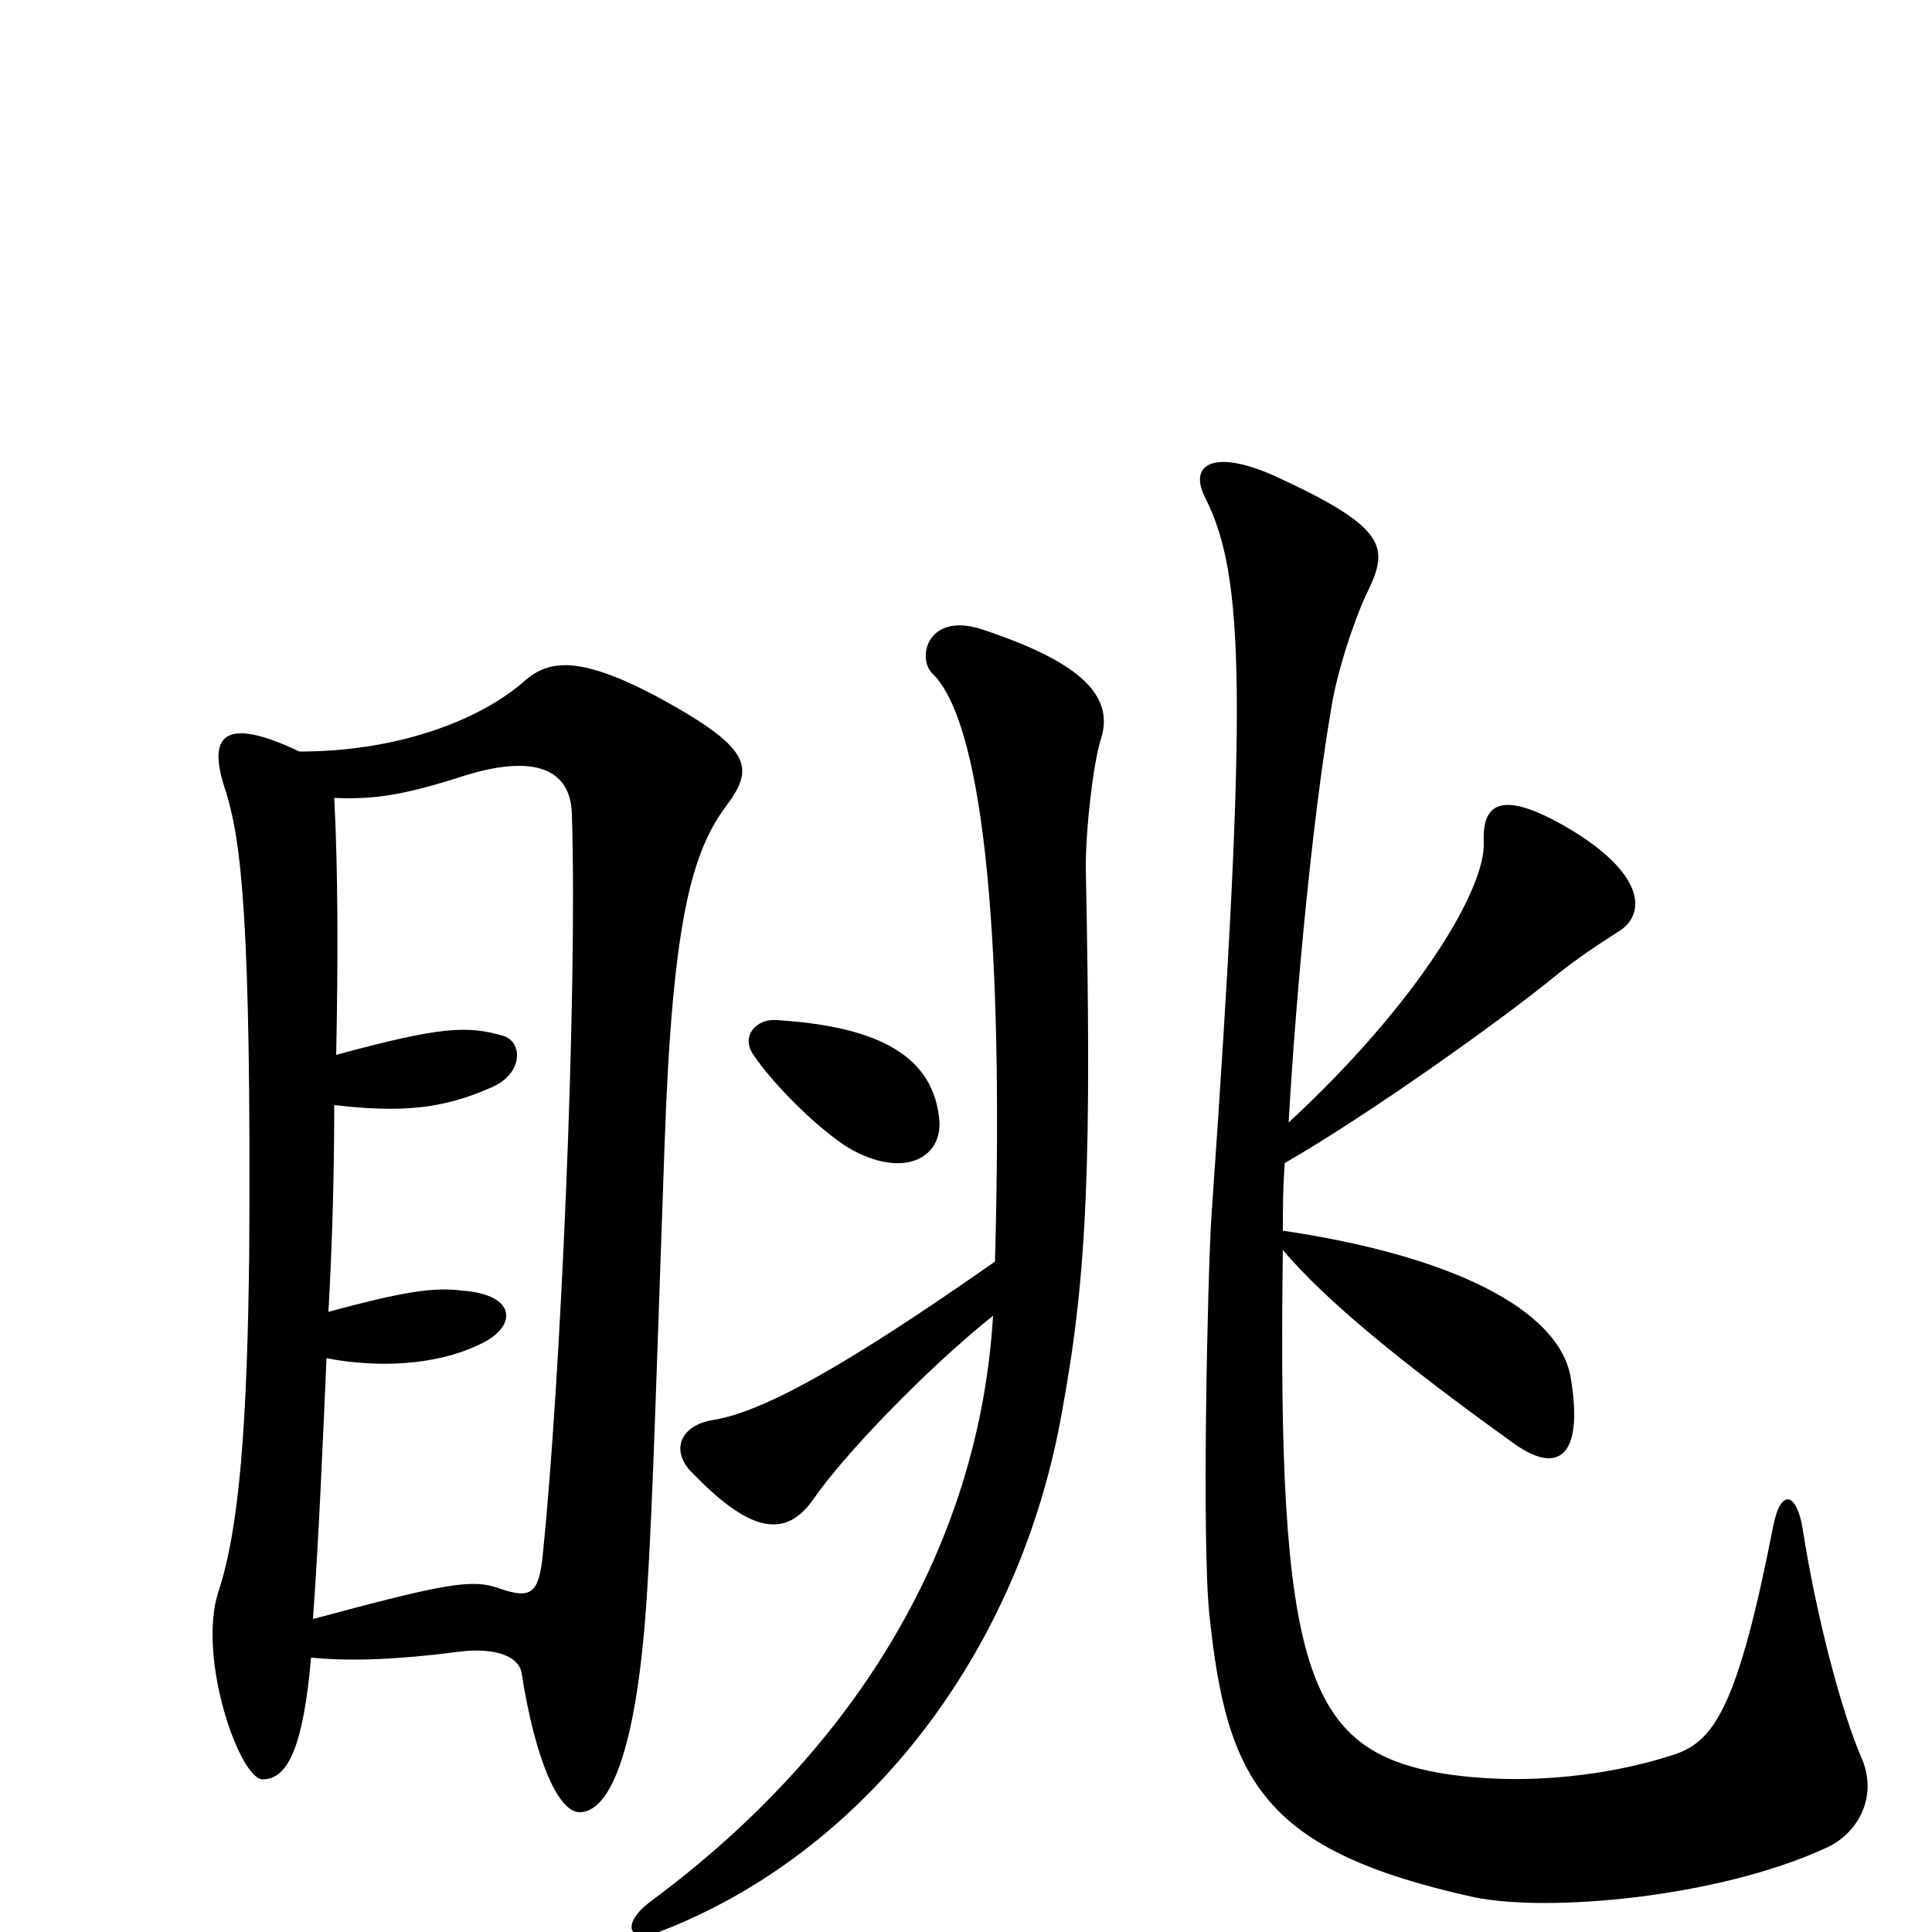 <svg xmlns="http://www.w3.org/2000/svg" viewBox="0 -1000 1000 1000">
	<path fill="#000000" d="M486 -422C482 -456 450 -469 402 -472C392 -473 383 -464 390 -454C400 -439 423 -416 439 -406C468 -389 489 -401 486 -422ZM964 -89C953 -114 940 -164 933 -209C930 -227 922 -230 918 -211C900 -119 888 -99 867 -92C837 -82 792 -75 747 -82C676 -94 661 -135 664 -353C686 -327 725 -295 782 -254C806 -236 820 -245 813 -287C807 -322 752 -350 664 -363C664 -374 664 -385 665 -398C710 -424 777 -472 804 -494C815 -503 827 -511 838 -518C851 -526 853 -546 814 -570C779 -591 767 -586 768 -564C769 -540 734 -481 667 -419C671 -490 680 -581 689 -633C692 -653 702 -682 708 -694C719 -717 718 -727 659 -754C627 -768 615 -759 624 -742C644 -702 646 -641 627 -370C625 -338 622 -201 626 -164C635 -78 654 -42 763 -18C802 -10 889 -18 944 -43C961 -50 972 -69 964 -89ZM376 -583C391 -603 389 -613 339 -640C299 -661 284 -658 272 -648C251 -629 209 -611 155 -611C115 -630 107 -619 117 -590C125 -564 130 -522 129 -352C128 -264 124 -209 113 -176C102 -142 124 -79 136 -79C149 -79 157 -96 161 -142C182 -140 206 -141 237 -145C251 -147 268 -145 270 -134C277 -89 289 -62 300 -62C316 -62 330 -95 335 -177C338 -224 340 -296 344 -408C348 -523 358 -559 376 -583ZM570 -618C577 -641 557 -658 509 -674C480 -684 474 -659 483 -651C507 -627 520 -529 515 -347C435 -291 394 -269 369 -265C351 -262 347 -248 359 -237C389 -206 407 -204 421 -224C436 -246 479 -291 514 -319C507 -202 445 -96 337 -16C322 -5 324 6 341 0C446 -40 528 -143 550 -271C563 -342 565 -401 562 -551C562 -572 566 -606 570 -618ZM296 -579C299 -483 290 -283 281 -196C279 -175 275 -172 258 -178C244 -183 229 -180 162 -162C165 -204 167 -251 169 -297C195 -292 225 -293 248 -304C268 -313 268 -330 239 -332C224 -334 207 -331 170 -321C172 -357 173 -393 173 -428C208 -424 229 -426 254 -437C271 -444 271 -461 260 -464C242 -469 229 -469 174 -454C175 -502 175 -549 173 -587C195 -586 211 -589 242 -599C272 -608 295 -605 296 -579Z"/>
</svg>